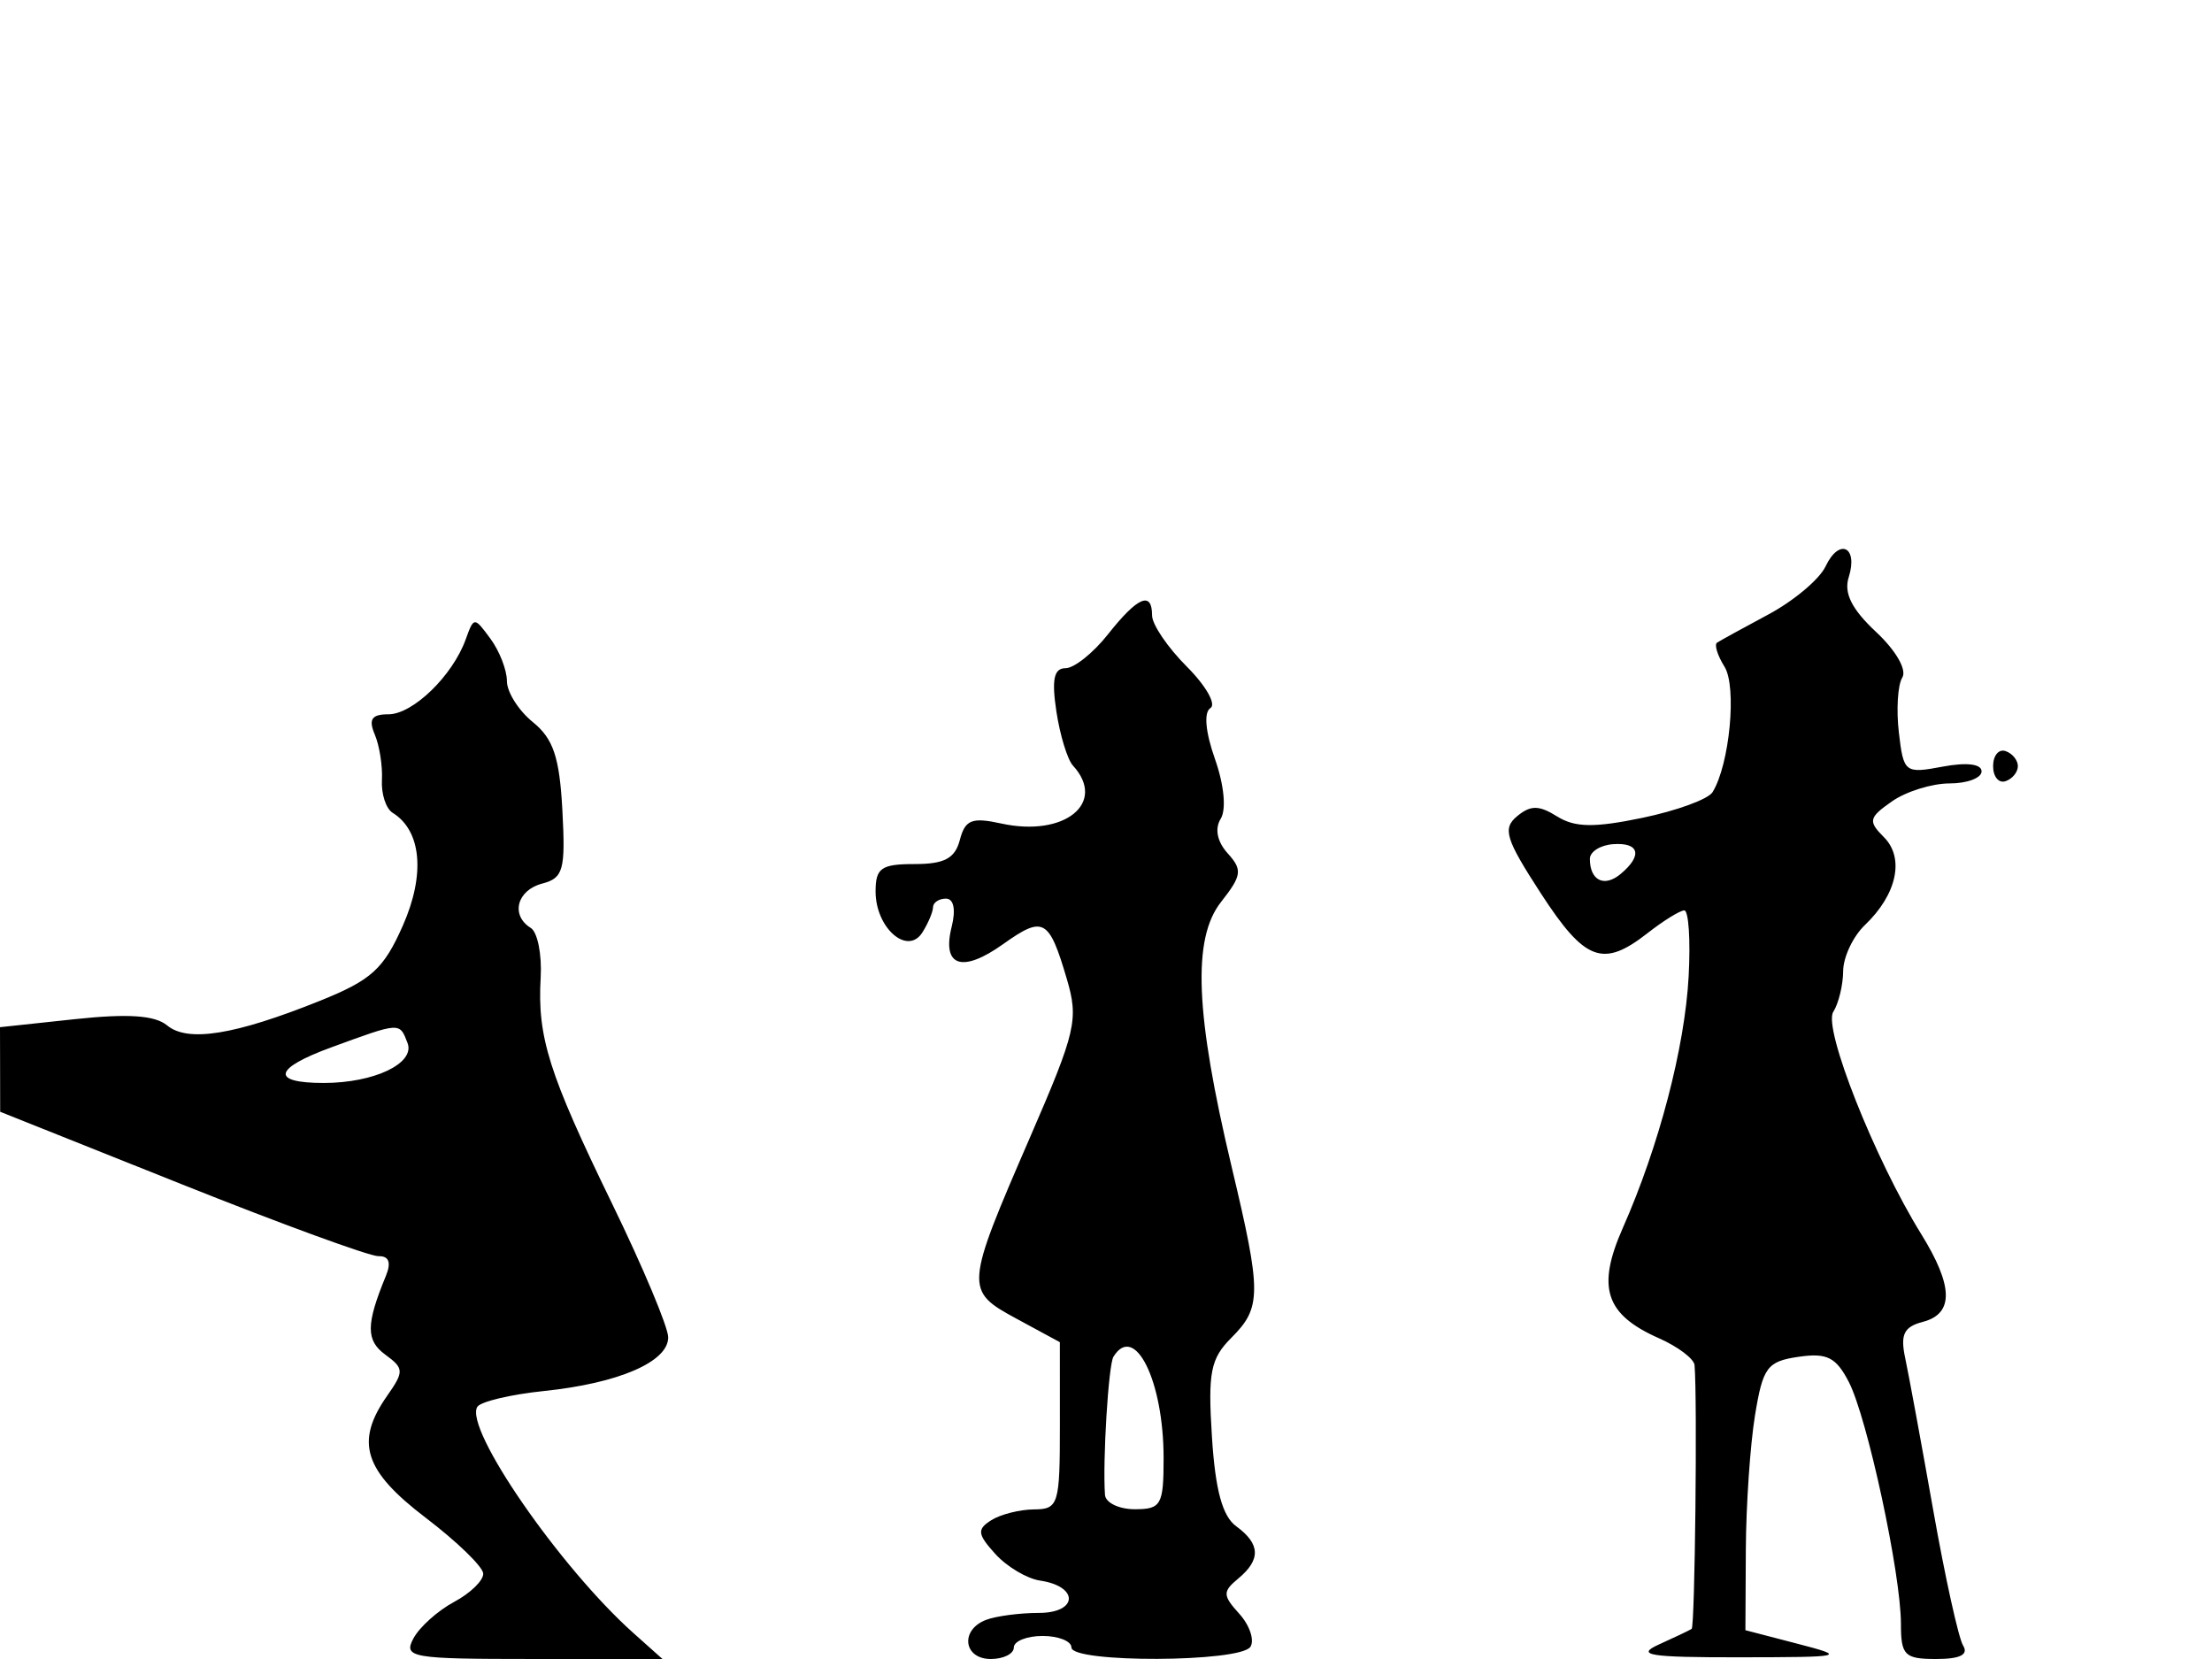 <svg xmlns="http://www.w3.org/2000/svg" width="192" height="144" viewBox="0 0 192 144" version="1.1">
	<path d="M 158.457 49.164 C 157.931 50.278, 155.700 52.153, 153.500 53.332 C 151.300 54.510, 149.292 55.613, 149.038 55.783 C 148.784 55.952, 149.075 56.891, 149.686 57.869 C 150.773 59.609, 150.130 66.363, 148.648 68.760 C 148.273 69.368, 145.532 70.371, 142.558 70.988 C 138.371 71.857, 136.700 71.830, 135.156 70.865 C 133.578 69.880, 132.854 69.876, 131.681 70.850 C 130.400 71.913, 130.679 72.819, 133.743 77.540 C 137.571 83.438, 139.136 84.023, 143 81 C 144.375 79.924, 145.811 79.034, 146.191 79.022 C 146.572 79.010, 146.744 81.588, 146.573 84.750 C 146.241 90.916, 143.997 99.492, 140.859 106.585 C 138.573 111.754, 139.339 114.097, 143.987 116.155 C 145.644 116.888, 147.038 117.941, 147.086 118.494 C 147.336 121.444, 147.120 141.196, 146.835 141.385 C 146.651 141.507, 145.375 142.115, 144 142.736 C 141.932 143.670, 143.141 143.862, 151 143.852 C 160.161 143.840, 160.339 143.797, 156 142.670 L 151.500 141.500 151.537 134.500 C 151.557 130.650, 151.915 125.411, 152.332 122.857 C 153.015 118.673, 153.389 118.170, 156.105 117.771 C 158.576 117.409, 159.363 117.801, 160.475 119.952 C 162.078 123.052, 165 136.615, 165 140.958 C 165 143.684, 165.317 144, 168.059 144 C 170.135 144, 170.886 143.625, 170.397 142.834 C 170.001 142.192, 168.833 136.905, 167.803 131.084 C 166.772 125.263, 165.678 119.326, 165.372 117.891 C 164.931 115.828, 165.252 115.167, 166.907 114.735 C 169.605 114.029, 169.559 111.638, 166.760 107.118 C 162.721 100.596, 158.228 89.247, 159.125 87.832 C 159.589 87.100, 159.976 85.505, 159.985 84.289 C 159.993 83.073, 160.844 81.273, 161.876 80.289 C 164.650 77.643, 165.335 74.478, 163.525 72.668 C 162.135 71.278, 162.203 70.971, 164.214 69.563 C 165.441 68.703, 167.695 68, 169.223 68 C 170.750 68, 172 67.530, 172 66.955 C 172 66.309, 170.709 66.152, 168.620 66.544 C 165.339 67.159, 165.227 67.072, 164.819 63.575 C 164.588 61.594, 164.722 59.450, 165.117 58.811 C 165.531 58.141, 164.566 56.463, 162.841 54.852 C 160.733 52.882, 160.030 51.481, 160.465 50.112 C 161.311 47.445, 159.642 46.657, 158.457 49.164 M 96.174 55.055 C 94.895 56.675, 93.235 58, 92.487 58 C 91.480 58, 91.273 58.976, 91.693 61.750 C 92.005 63.813, 92.652 65.927, 93.130 66.450 C 96.102 69.695, 92.402 72.686, 86.909 71.480 C 84.358 70.920, 83.773 71.151, 83.314 72.905 C 82.895 74.511, 81.977 75, 79.383 75 C 76.488 75, 76 75.343, 76 77.378 C 76 80.546, 78.771 82.974, 80.061 80.936 C 80.561 80.146, 80.976 79.162, 80.985 78.750 C 80.993 78.338, 81.499 78, 82.108 78 C 82.784 78, 82.978 78.952, 82.605 80.439 C 81.739 83.889, 83.505 84.489, 87.064 81.954 C 90.565 79.461, 91.050 79.724, 92.593 84.951 C 93.636 88.481, 93.398 89.513, 89.442 98.634 C 83.735 111.795, 83.718 112.016, 88.247 114.470 L 91.995 116.500 91.997 123.750 C 92 130.598, 91.875 131.001, 89.750 131.015 C 88.513 131.024, 86.843 131.446, 86.040 131.954 C 84.787 132.747, 84.837 133.163, 86.394 134.883 C 87.392 135.986, 89.139 137.026, 90.276 137.194 C 93.671 137.696, 93.579 140, 90.165 140 C 88.514 140, 86.452 140.273, 85.582 140.607 C 83.316 141.477, 83.627 144, 86 144 C 87.100 144, 88 143.550, 88 143 C 88 142.450, 89.125 142, 90.500 142 C 91.875 142, 93 142.450, 93 143 C 93 144.359, 107.697 144.299, 108.539 142.937 C 108.900 142.352, 108.465 141.067, 107.573 140.080 C 106.122 138.477, 106.111 138.152, 107.475 137.021 C 109.455 135.377, 109.404 134.016, 107.305 132.481 C 106.104 131.603, 105.489 129.344, 105.196 124.730 C 104.838 119.114, 105.071 117.929, 106.890 116.110 C 109.509 113.491, 109.511 112.223, 106.908 101.289 C 103.741 87.979, 103.480 81.477, 105.984 78.293 C 107.793 75.993, 107.861 75.503, 106.566 74.073 C 105.650 73.061, 105.421 71.937, 105.953 71.076 C 106.456 70.262, 106.253 68.133, 105.456 65.875 C 104.627 63.525, 104.476 61.824, 105.065 61.460 C 105.591 61.135, 104.667 59.513, 103.011 57.857 C 101.355 56.201, 100 54.206, 100 53.423 C 100 51.263, 98.747 51.798, 96.174 55.055 M 40.422 55.500 C 39.287 58.653, 35.834 62, 33.719 62 C 32.262 62, 31.969 62.431, 32.528 63.750 C 32.937 64.713, 33.217 66.490, 33.151 67.700 C 33.085 68.911, 33.501 70.192, 34.077 70.548 C 36.586 72.098, 36.931 75.901, 34.966 80.343 C 33.297 84.116, 32.242 85.072, 27.756 86.875 C 20.390 89.835, 16.300 90.494, 14.509 89.007 C 13.449 88.127, 11.117 87.969, 6.506 88.462 L -0 89.159 0.008 92.830 L 0.015 96.500 15.758 102.787 C 24.416 106.245, 32.111 109.058, 32.857 109.037 C 33.761 109.012, 33.974 109.584, 33.494 110.750 C 31.761 114.959, 31.751 116.345, 33.446 117.585 C 35.072 118.773, 35.084 119.043, 33.602 121.158 C 30.798 125.161, 31.585 127.653, 36.943 131.735 C 39.662 133.806, 41.912 135.986, 41.943 136.581 C 41.974 137.176, 40.840 138.283, 39.423 139.041 C 38.005 139.800, 36.414 141.226, 35.887 142.210 C 34.993 143.881, 35.682 144, 46.215 143.999 L 57.500 143.998 54.982 141.749 C 48.594 136.042, 40.272 123.986, 41.430 122.114 C 41.711 121.658, 44.317 121.040, 47.221 120.738 C 53.695 120.067, 58 118.208, 58 116.082 C 58 115.204, 55.812 109.989, 53.137 104.493 C 47.626 93.167, 46.633 90.027, 46.930 84.852 C 47.044 82.845, 46.657 80.906, 46.069 80.543 C 44.300 79.449, 44.863 77.269, 47.064 76.694 C 48.899 76.214, 49.092 75.510, 48.814 70.327 C 48.566 65.722, 48.028 64.118, 46.250 62.677 C 45.013 61.675, 44 60.074, 44 59.119 C 44 58.164, 43.357 56.509, 42.571 55.441 C 41.161 53.524, 41.134 53.525, 40.422 55.500 M 173 66.500 C 173 67.417, 173.484 68.005, 174.075 67.808 C 174.666 67.611, 175.150 67.023, 175.150 66.500 C 175.150 65.977, 174.666 65.389, 174.075 65.192 C 173.484 64.995, 173 65.583, 173 66.500 M 138 74.546 C 138 76.426, 139.242 77.044, 140.658 75.869 C 142.599 74.258, 142.306 73.101, 140 73.275 C 138.900 73.358, 138 73.930, 138 74.546 M 28.744 90.914 C 23.732 92.749, 23.472 94, 28.102 94 C 32.480 94, 36.051 92.297, 35.374 90.532 C 34.675 88.712, 34.778 88.706, 28.744 90.914 M 96.646 117.764 C 96.213 118.465, 95.702 126.803, 95.911 129.750 C 95.960 130.438, 97.125 131, 98.500 131 C 100.791 131, 101 130.629, 101 126.565 C 101 119.852, 98.490 114.780, 96.646 117.764" stroke="none" fill="black" fill-rule="evenodd"/>
</svg>